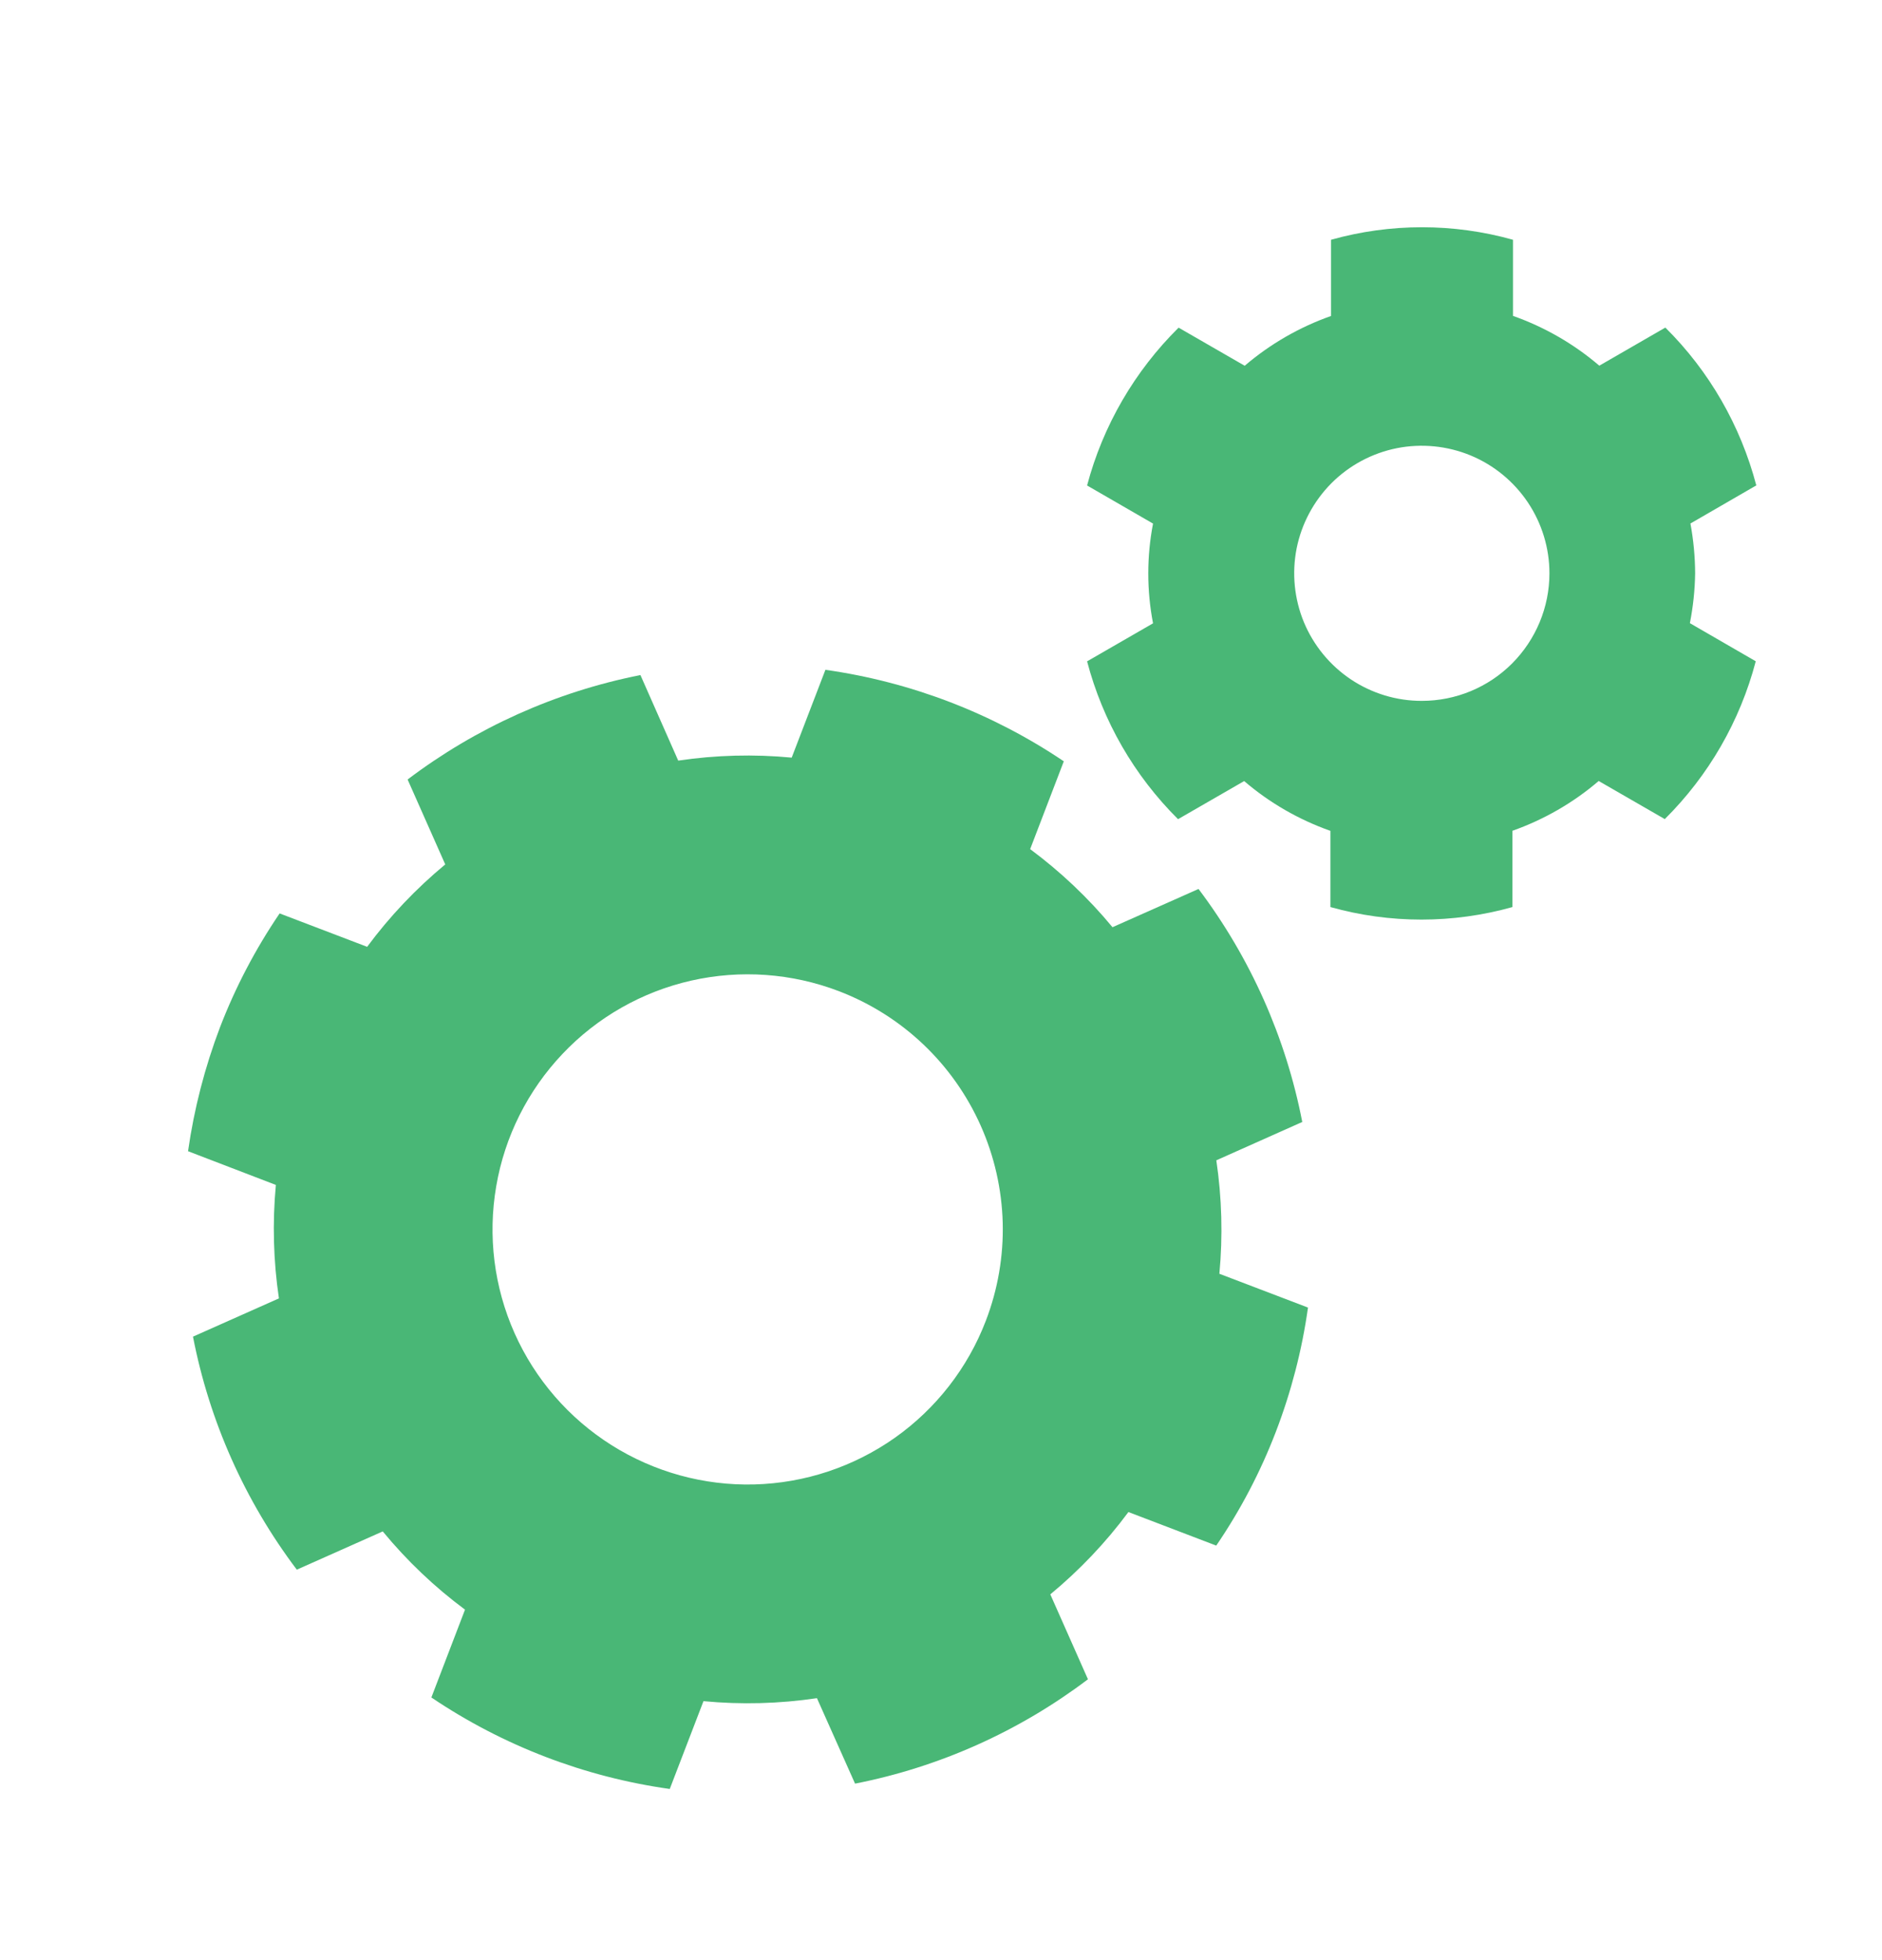 <svg width="24" height="25" viewBox="0 0 24 25" fill="none" xmlns="http://www.w3.org/2000/svg">
<g id="Icon">
<g id="System Fil">
<g id="Group 983">
<g id="Group 982">
<path id="Path 3196" d="M15.55 16.246C15.595 15.764 15.582 15.278 15.511 14.799L16.607 14.31C16.398 13.232 15.945 12.215 15.284 11.338L14.187 11.826C13.879 11.453 13.526 11.119 13.137 10.83L13.566 9.71C12.655 9.096 11.615 8.697 10.526 8.543L10.096 9.663C9.614 9.617 9.128 9.63 8.649 9.701L8.167 8.61C7.089 8.823 6.074 9.279 5.198 9.942L5.678 11.025C5.305 11.334 4.97 11.687 4.682 12.076L3.566 11.65C3.258 12.103 3.003 12.59 2.806 13.101C2.612 13.612 2.475 14.142 2.398 14.683L3.518 15.113C3.473 15.595 3.486 16.081 3.557 16.56L2.461 17.048C2.67 18.126 3.123 19.143 3.785 20.02L4.881 19.532C5.189 19.906 5.541 20.241 5.93 20.53L5.501 21.65C6.413 22.265 7.452 22.664 8.541 22.817L8.971 21.697C9.453 21.743 9.939 21.73 10.418 21.659L10.904 22.749C11.982 22.537 12.998 22.081 13.874 21.418L13.394 20.335C13.767 20.026 14.102 19.674 14.39 19.285L15.51 19.713C15.819 19.26 16.074 18.773 16.27 18.262C16.466 17.751 16.604 17.219 16.68 16.677L15.55 16.246ZM12.572 16.845C12.342 17.446 11.938 17.965 11.413 18.337C10.887 18.708 10.264 18.916 9.62 18.933C8.977 18.95 8.343 18.775 7.799 18.432C7.255 18.089 6.824 17.592 6.562 17.004C6.3 16.416 6.219 15.764 6.328 15.13C6.436 14.496 6.731 13.908 7.174 13.441C7.616 12.974 8.188 12.649 8.815 12.507C9.443 12.365 10.098 12.412 10.699 12.642C11.098 12.795 11.463 13.025 11.773 13.319C12.083 13.613 12.332 13.966 12.506 14.356C12.68 14.746 12.775 15.167 12.787 15.594C12.798 16.021 12.725 16.446 12.572 16.845Z" fill="#49B776"/>
</g>
</g>
<g id="Group 985">
<g id="Group 984">
<path id="Path 3197" d="M21.617 7.313C21.616 7.1 21.596 6.887 21.557 6.677L22.397 6.191C22.197 5.429 21.797 4.733 21.237 4.178L20.395 4.664C20.07 4.386 19.697 4.171 19.294 4.029V3.058C18.535 2.845 17.732 2.845 16.974 3.058V4.03C16.571 4.172 16.198 4.387 15.873 4.665L15.03 4.179C14.469 4.734 14.065 5.429 13.863 6.192L14.704 6.678C14.623 7.098 14.623 7.53 14.704 7.95L13.863 8.435C14.063 9.197 14.464 9.893 15.023 10.448L15.866 9.962C16.19 10.24 16.564 10.455 16.966 10.597V11.569C17.725 11.782 18.528 11.782 19.287 11.569V10.596C19.689 10.454 20.063 10.239 20.387 9.961L21.23 10.447C21.789 9.892 22.19 9.197 22.39 8.434L21.55 7.948C21.591 7.739 21.614 7.526 21.617 7.313ZM18.132 8.939C17.81 8.94 17.495 8.844 17.228 8.666C16.96 8.487 16.752 8.233 16.628 7.936C16.505 7.638 16.473 7.311 16.535 6.995C16.598 6.68 16.753 6.39 16.98 6.162C17.208 5.934 17.498 5.779 17.814 5.716C18.129 5.654 18.456 5.686 18.754 5.809C19.051 5.932 19.305 6.141 19.484 6.408C19.663 6.676 19.759 6.99 19.759 7.312C19.759 7.744 19.587 8.157 19.282 8.463C18.977 8.768 18.564 8.939 18.132 8.939Z" fill="#49B776"/>
</g>
</g>
</g>
</g>
</svg>
